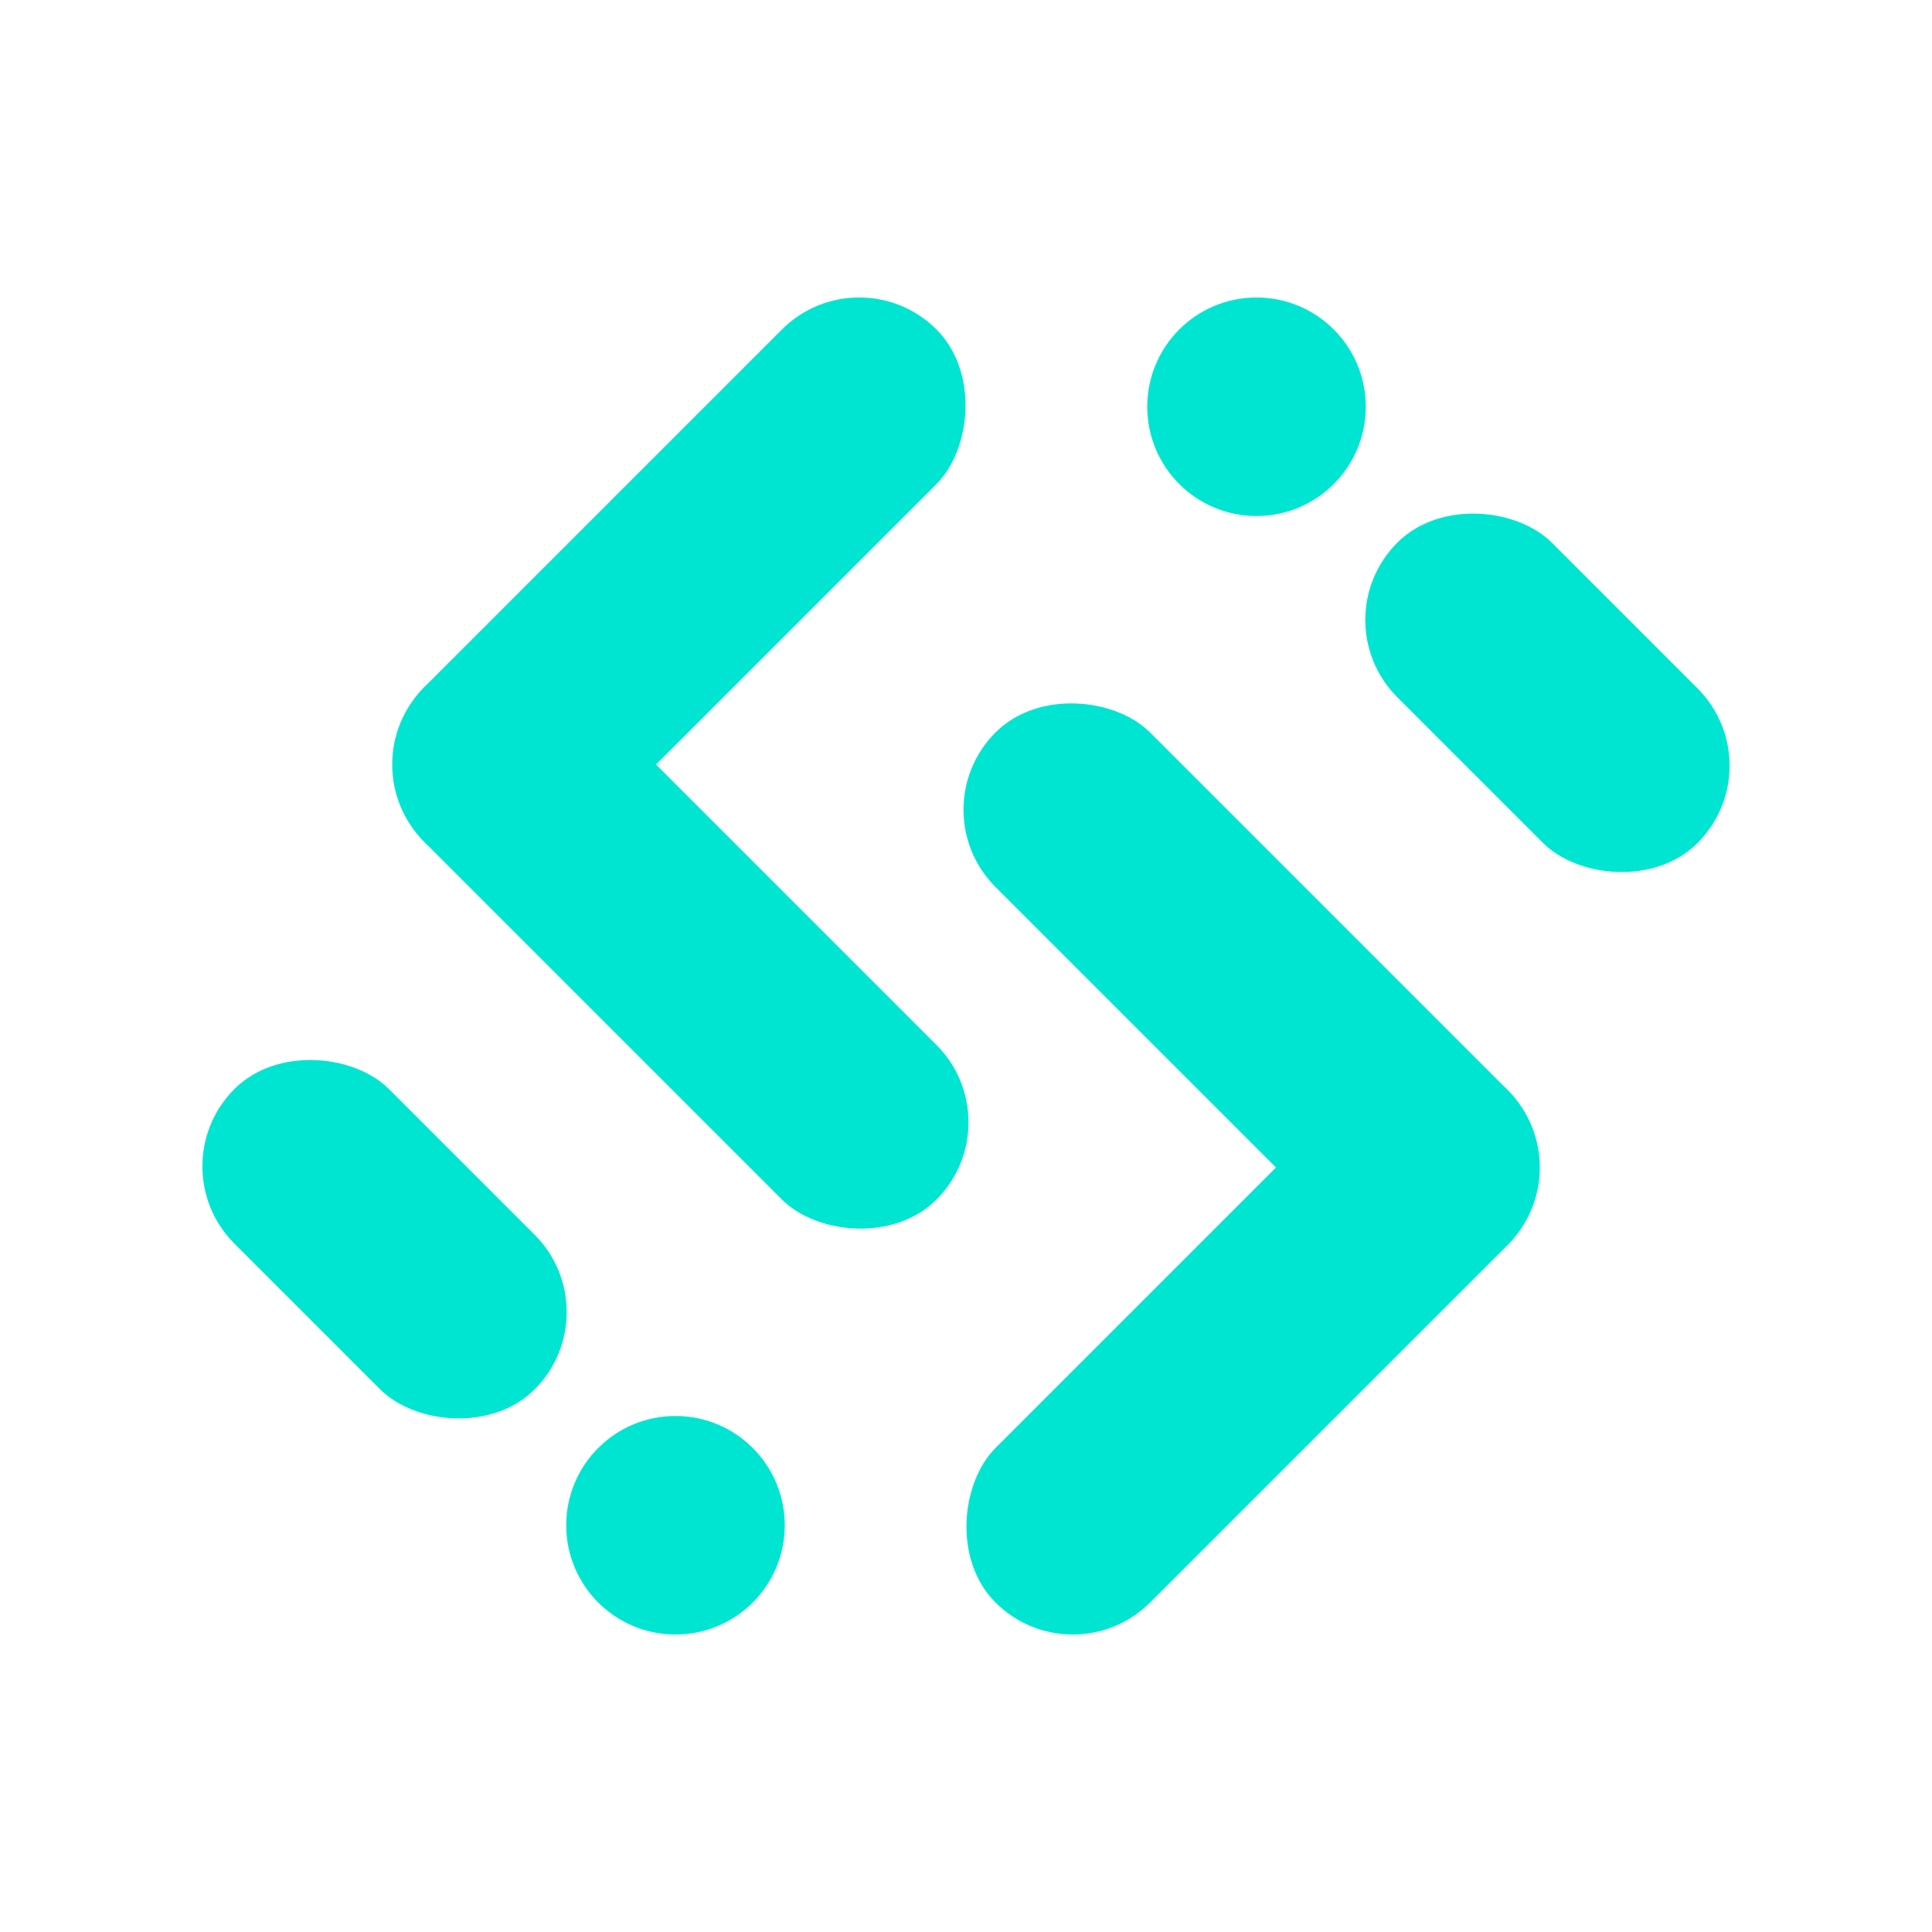 <svg id="Layer_1" data-name="Layer 1" xmlns="http://www.w3.org/2000/svg" viewBox="0 0 1080 1080"><defs><style>.cls-1{fill:#00e5d1;}</style></defs><rect class="cls-1" x="803.95" y="268.59" width="122.17" height="237.38" rx="61.08" transform="translate(-20.49 725.11) rotate(-45)"/><rect class="cls-1" x="638.6" y="350.15" width="122.17" height="404.99" rx="61.08" transform="translate(-185.85 656.61) rotate(-45)"/><rect class="cls-1" x="638.6" y="550.13" width="122.17" height="404.99" rx="61.08" transform="translate(737.12 -274.31) rotate(45)"/><circle class="cls-1" cx="702.4" cy="227.38" r="61.08"/><rect class="cls-1" x="153.88" y="574.03" width="122.17" height="237.38" rx="61.08" transform="translate(856.79 1030.54) rotate(135)"/><rect class="cls-1" x="319.24" y="324.86" width="122.17" height="404.99" rx="61.08" transform="translate(1022.15 631.33) rotate(135)"/><rect class="cls-1" x="319.24" y="124.87" width="122.17" height="404.99" rx="61.08" transform="translate(417.76 827.78) rotate(-135)"/><circle class="cls-1" cx="377.6" cy="852.62" r="61.08"/></svg>